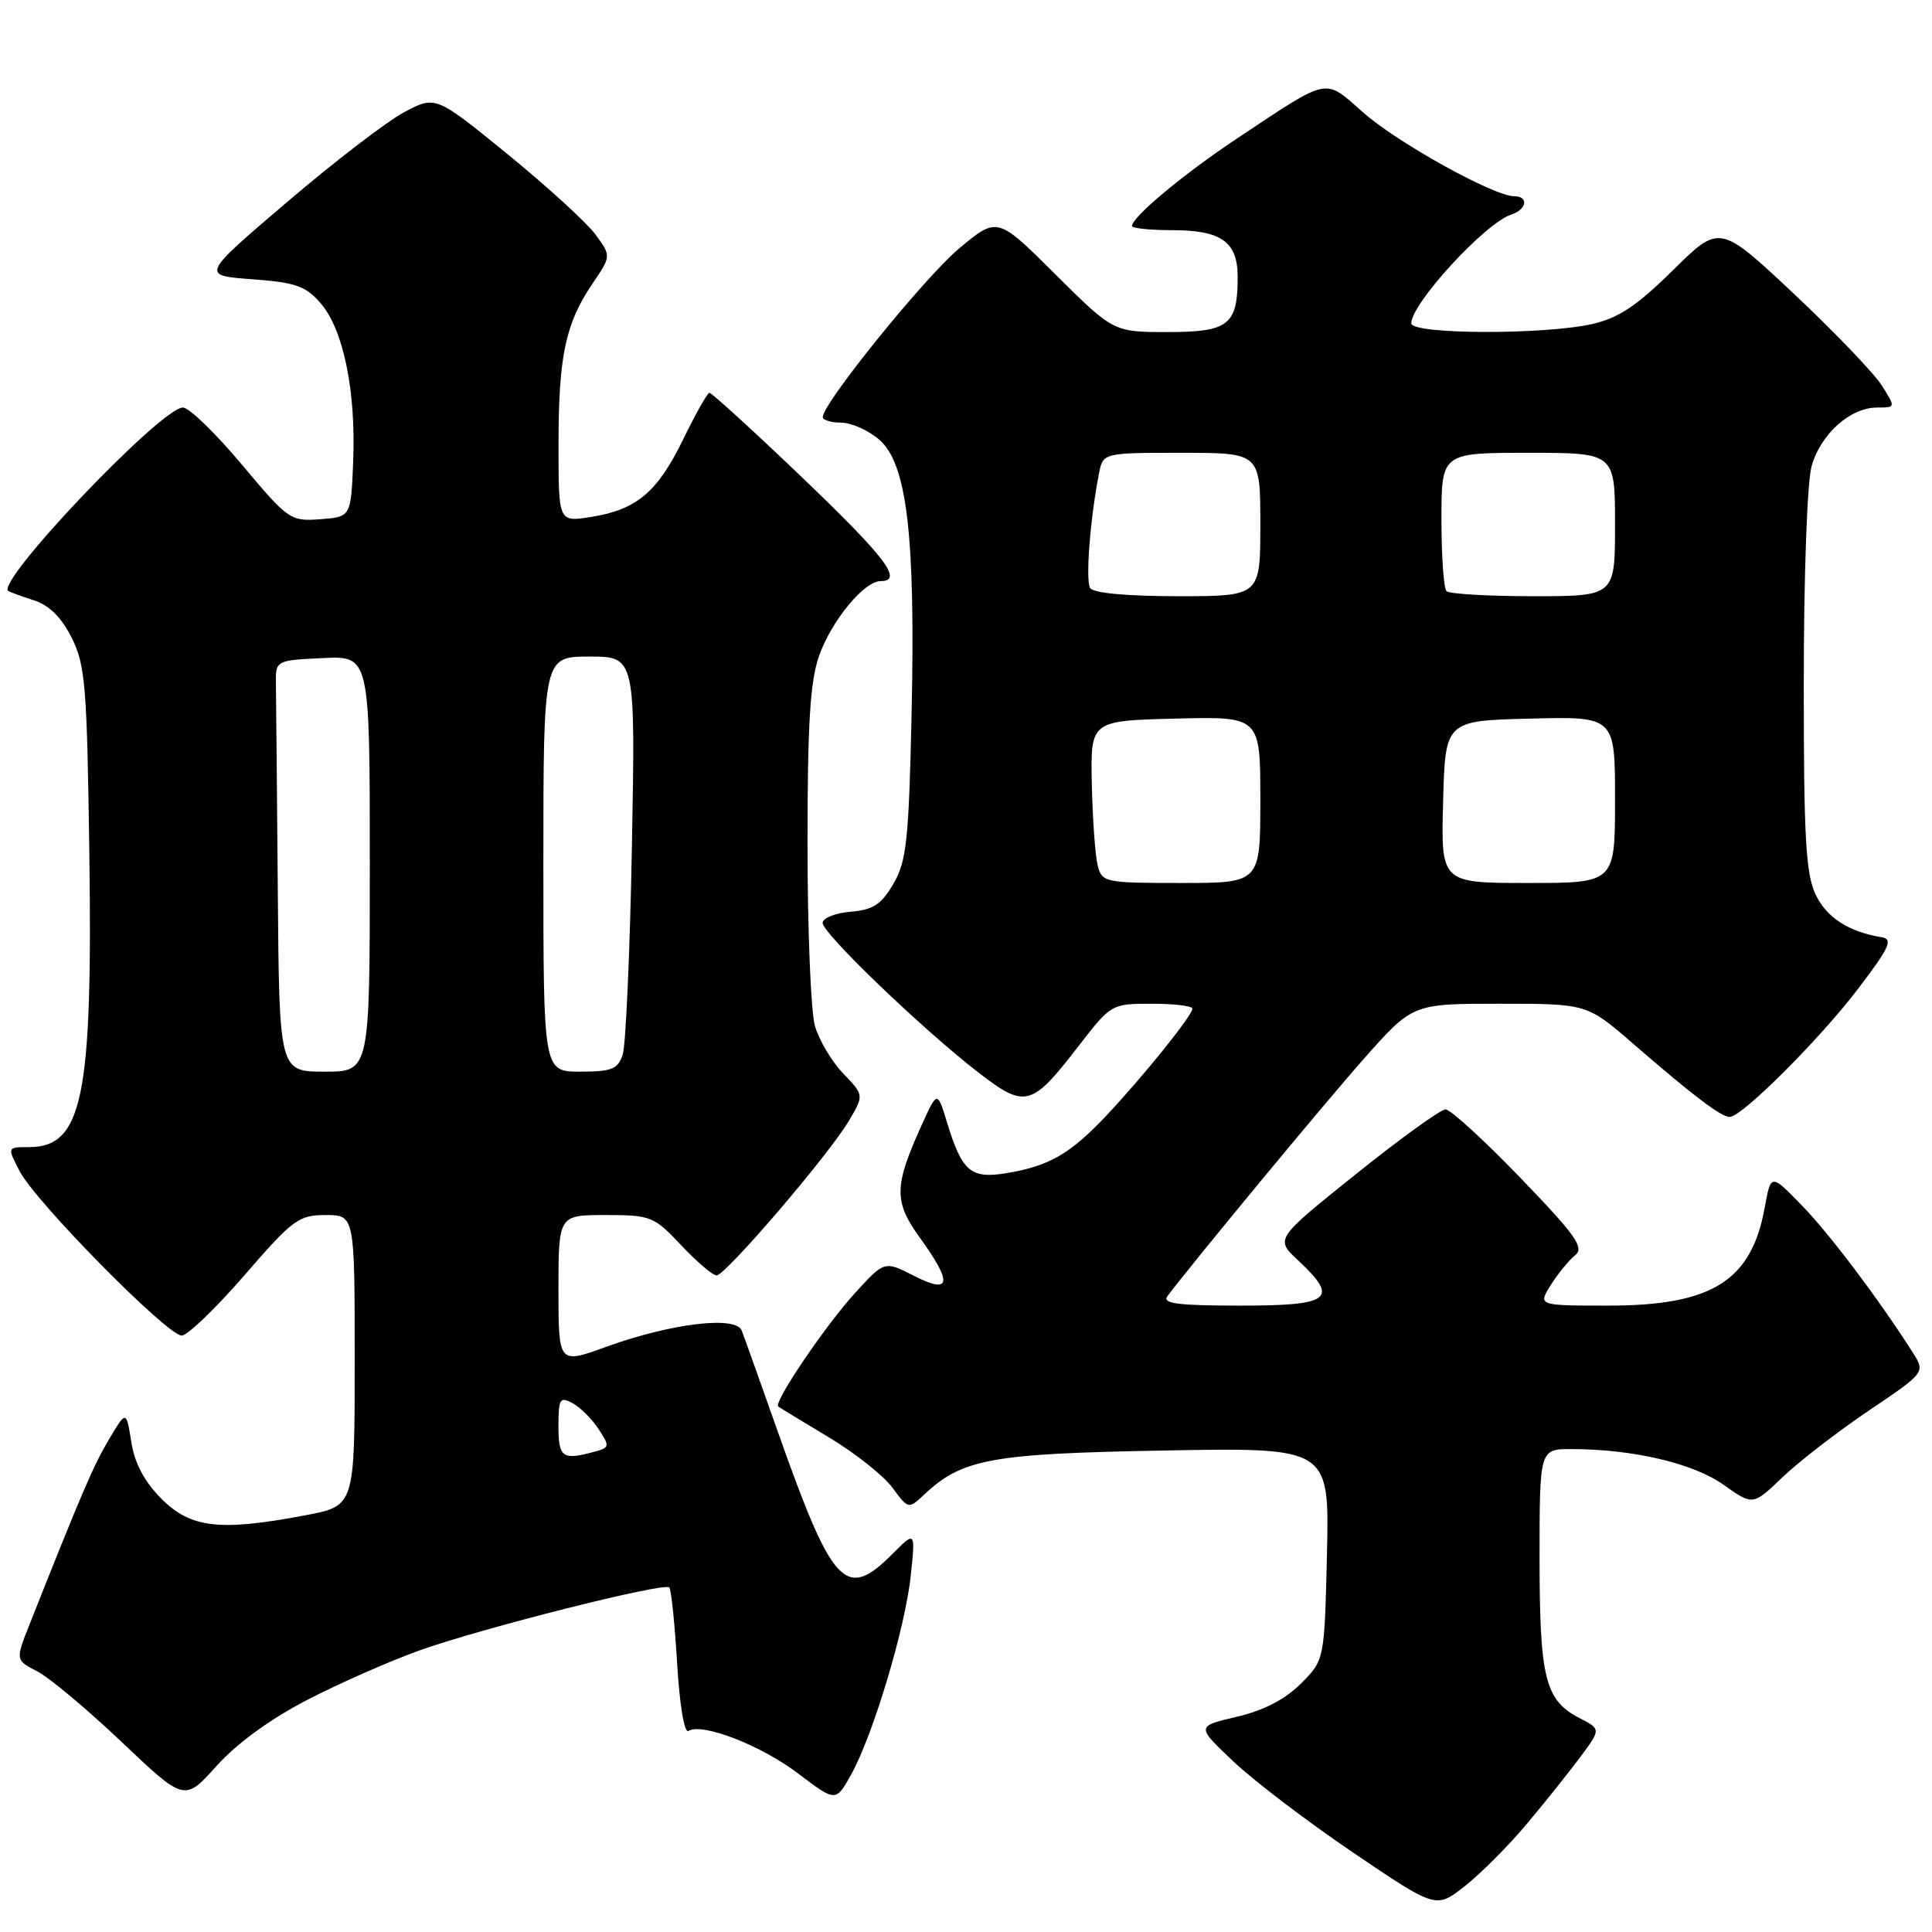 <?xml version="1.0" encoding="UTF-8" standalone="no"?>
<!DOCTYPE svg PUBLIC "-//W3C//DTD SVG 1.1//EN" "http://www.w3.org/Graphics/SVG/1.1/DTD/svg11.dtd" >
<svg xmlns="http://www.w3.org/2000/svg" xmlns:xlink="http://www.w3.org/1999/xlink" version="1.1" viewBox="0 0 256 256">
 <g >
 <path fill="currentColor"
d=" M 202.31 241.68 C 204.70 238.83 207.89 234.84 209.40 232.81 C 212.14 229.12 212.14 229.12 209.27 227.64 C 204.73 225.29 204.00 222.36 204.00 206.45 C 204.00 192.00 204.00 192.00 208.25 192.01 C 216.39 192.02 224.39 193.90 228.38 196.74 C 232.27 199.50 232.27 199.50 236.17 195.76 C 238.31 193.70 243.46 189.73 247.60 186.93 C 255.13 181.85 255.13 181.85 253.43 179.18 C 248.88 172.05 242.43 163.50 238.74 159.71 C 234.65 155.50 234.65 155.50 233.84 160.00 C 232.07 169.73 226.87 173.00 213.13 173.00 C 203.77 173.00 203.77 173.00 205.50 170.25 C 206.46 168.74 207.90 166.97 208.72 166.32 C 209.96 165.32 208.82 163.70 201.46 156.07 C 196.65 151.08 192.19 147.00 191.54 147.00 C 190.90 147.00 185.55 150.86 179.66 155.58 C 168.96 164.16 168.96 164.16 171.98 166.98 C 177.49 172.13 176.39 173.00 164.38 173.00 C 156.05 173.00 153.96 172.73 154.69 171.75 C 158.12 167.20 175.44 146.25 180.76 140.25 C 187.18 133.00 187.18 133.00 198.73 133.00 C 210.28 133.00 210.28 133.00 216.39 138.29 C 224.35 145.19 228.05 148.00 229.19 148.00 C 230.81 148.00 241.10 137.73 246.22 131.00 C 250.38 125.54 250.87 124.45 249.33 124.19 C 244.91 123.46 242.03 121.58 240.57 118.51 C 239.27 115.77 239.00 110.87 239.01 90.35 C 239.01 76.40 239.46 63.87 240.04 61.80 C 241.22 57.53 245.16 54.00 248.73 54.00 C 251.20 54.00 251.20 54.00 249.32 51.04 C 248.29 49.42 243.04 43.95 237.66 38.89 C 227.86 29.70 227.86 29.70 221.68 35.80 C 216.91 40.51 214.47 42.14 211.00 42.93 C 204.61 44.38 187.00 44.32 187.00 42.84 C 187.00 40.22 196.81 29.54 200.25 28.43 C 202.32 27.76 202.60 26.00 200.63 26.00 C 197.96 26.00 185.21 18.94 180.68 14.95 C 175.39 10.29 176.34 10.10 164.00 18.29 C 156.88 23.02 150.00 28.74 150.00 29.95 C 150.00 30.25 152.41 30.50 155.35 30.50 C 161.83 30.50 164.00 32.05 164.00 36.69 C 164.00 43.06 162.81 44.00 154.74 44.00 C 147.54 44.00 147.54 44.00 139.84 36.35 C 132.15 28.69 132.15 28.69 127.07 32.94 C 122.52 36.75 109.08 53.37 109.02 55.25 C 109.01 55.66 110.10 56.00 111.44 56.00 C 112.79 56.00 115.06 57.01 116.50 58.25 C 120.18 61.43 121.31 70.95 120.79 94.59 C 120.42 111.35 120.13 114.09 118.39 117.09 C 116.78 119.86 115.70 120.56 112.70 120.81 C 110.67 120.98 109.00 121.65 109.00 122.29 C 109.00 123.68 122.31 136.46 129.68 142.14 C 135.87 146.91 136.68 146.70 142.96 138.55 C 147.22 133.04 147.28 133.00 152.62 133.00 C 155.58 133.00 158.00 133.29 158.00 133.65 C 158.00 134.55 151.50 142.62 146.59 147.83 C 141.81 152.90 139.01 154.51 133.42 155.44 C 128.64 156.24 127.48 155.26 125.50 148.78 C 124.20 144.50 124.20 144.50 122.09 149.16 C 118.45 157.21 118.43 159.22 121.90 164.02 C 126.26 170.05 126.02 171.56 121.10 169.05 C 117.20 167.06 117.20 167.06 113.34 171.28 C 109.37 175.62 102.45 185.85 103.12 186.37 C 103.33 186.53 106.33 188.36 109.79 190.43 C 113.25 192.50 117.05 195.50 118.23 197.10 C 120.36 199.98 120.38 199.99 122.45 198.05 C 127.50 193.30 131.27 192.61 154.33 192.20 C 176.15 191.80 176.15 191.80 175.83 205.88 C 175.50 219.97 175.50 219.97 172.36 223.10 C 170.27 225.19 167.44 226.65 163.86 227.49 C 158.50 228.74 158.50 228.74 163.43 233.40 C 166.14 235.97 173.29 241.41 179.33 245.50 C 190.30 252.93 190.30 252.93 194.13 249.89 C 196.24 248.23 199.92 244.53 202.31 241.68 Z  M 40.74 225.23 C 45.01 223.02 51.70 220.08 55.61 218.68 C 63.88 215.73 87.99 209.65 88.68 210.34 C 88.94 210.60 89.41 215.12 89.72 220.38 C 90.05 225.90 90.68 229.70 91.22 229.36 C 93.04 228.24 100.78 231.23 105.73 234.98 C 110.75 238.78 110.75 238.78 112.78 235.14 C 115.70 229.88 119.96 215.66 120.68 208.78 C 121.30 202.85 121.30 202.85 118.23 205.93 C 112.04 212.12 110.34 210.29 103.04 189.64 C 100.74 183.12 98.60 177.12 98.28 176.30 C 97.52 174.31 88.88 175.35 80.27 178.48 C 74.00 180.75 74.00 180.75 74.00 170.88 C 74.00 161.00 74.00 161.00 80.25 161.00 C 86.25 161.00 86.65 161.17 90.26 165.00 C 92.33 167.20 94.44 169.00 94.95 169.00 C 96.14 169.00 109.87 152.96 112.49 148.50 C 114.49 145.12 114.49 145.12 111.72 142.23 C 110.20 140.65 108.52 137.81 107.98 135.93 C 107.44 134.05 107.00 123.23 107.00 111.88 C 107.00 95.87 107.34 90.28 108.54 86.89 C 110.17 82.26 114.50 77.00 116.69 77.00 C 119.75 77.00 117.37 73.87 106.27 63.25 C 99.80 57.06 94.28 52.02 94.00 52.05 C 93.72 52.08 92.15 54.87 90.50 58.26 C 87.09 65.25 84.33 67.56 78.25 68.51 C 74.00 69.18 74.00 69.18 74.01 58.84 C 74.01 47.18 74.93 42.86 78.51 37.58 C 81.00 33.92 81.00 33.92 78.87 31.03 C 77.69 29.45 72.46 24.67 67.22 20.40 C 57.71 12.66 57.71 12.66 53.57 14.86 C 51.29 16.07 44.29 21.43 38.03 26.78 C 26.63 36.50 26.63 36.50 33.40 37.00 C 39.20 37.43 40.51 37.89 42.51 40.21 C 45.51 43.70 47.17 51.81 46.80 61.13 C 46.50 68.50 46.50 68.50 42.43 68.80 C 38.47 69.09 38.19 68.89 32.04 61.55 C 28.56 57.40 25.05 54.00 24.24 54.00 C 21.36 54.00 -0.64 77.12 1.10 78.31 C 1.32 78.46 2.85 79.01 4.50 79.55 C 6.52 80.19 8.15 81.82 9.50 84.51 C 11.31 88.11 11.53 90.90 11.84 113.22 C 12.28 145.48 10.93 152.00 3.82 152.00 C 0.95 152.00 0.95 152.00 2.60 155.18 C 4.70 159.26 22.21 177.01 24.08 176.97 C 24.86 176.95 28.60 173.35 32.40 168.97 C 38.79 161.58 39.58 161.00 43.15 161.00 C 47.00 161.00 47.00 161.00 47.00 180.27 C 47.00 199.54 47.00 199.54 40.53 200.77 C 29.16 202.93 25.29 202.49 21.43 198.63 C 19.14 196.34 17.85 193.93 17.40 191.08 C 16.73 186.88 16.73 186.88 14.45 190.71 C 12.41 194.12 10.89 197.65 3.92 215.23 C 2.04 219.97 2.04 219.97 4.95 221.47 C 6.55 222.30 11.59 226.52 16.15 230.85 C 24.45 238.72 24.45 238.72 28.71 233.98 C 31.40 230.99 35.84 227.76 40.74 225.23 Z  M 145.44 114.63 C 145.12 113.33 144.77 108.49 144.67 103.88 C 144.50 95.50 144.50 95.50 155.75 95.22 C 167.00 94.93 167.00 94.93 167.00 105.97 C 167.00 117.00 167.00 117.00 156.52 117.00 C 146.33 117.00 146.02 116.93 145.44 114.63 Z  M 191.22 106.25 C 191.50 95.50 191.50 95.50 202.75 95.22 C 214.00 94.93 214.00 94.93 214.00 105.97 C 214.00 117.00 214.00 117.00 202.47 117.00 C 190.93 117.00 190.93 117.00 191.22 106.25 Z  M 144.45 77.92 C 143.82 76.90 144.45 68.70 145.62 62.75 C 146.16 60.00 146.16 60.00 156.58 60.00 C 167.00 60.00 167.00 60.00 167.00 69.50 C 167.00 79.00 167.00 79.00 156.06 79.00 C 149.33 79.00 144.86 78.59 144.45 77.92 Z  M 191.67 78.33 C 191.30 77.97 191.00 73.69 191.00 68.83 C 191.00 60.00 191.00 60.00 202.50 60.00 C 214.00 60.00 214.00 60.00 214.00 69.50 C 214.00 79.00 214.00 79.00 203.17 79.00 C 197.21 79.00 192.03 78.70 191.67 78.33 Z  M 74.00 188.96 C 74.00 185.34 74.19 185.03 75.86 185.92 C 76.88 186.47 78.43 188.01 79.31 189.35 C 80.83 191.67 80.80 191.82 78.70 192.38 C 74.51 193.51 74.00 193.13 74.00 188.96 Z  M 36.81 118.00 C 36.70 104.80 36.59 92.54 36.56 90.75 C 36.50 87.50 36.50 87.50 42.75 87.20 C 49.00 86.90 49.00 86.90 49.00 114.45 C 49.00 142.00 49.00 142.00 43.00 142.00 C 37.00 142.00 37.00 142.00 36.81 118.00 Z  M 72.00 114.50 C 72.00 87.00 72.00 87.00 78.10 87.00 C 84.20 87.00 84.20 87.00 83.73 112.25 C 83.47 126.14 82.92 138.51 82.51 139.75 C 81.87 141.67 81.06 142.00 76.88 142.00 C 72.00 142.00 72.00 142.00 72.00 114.50 Z "/>
</g>
</svg>